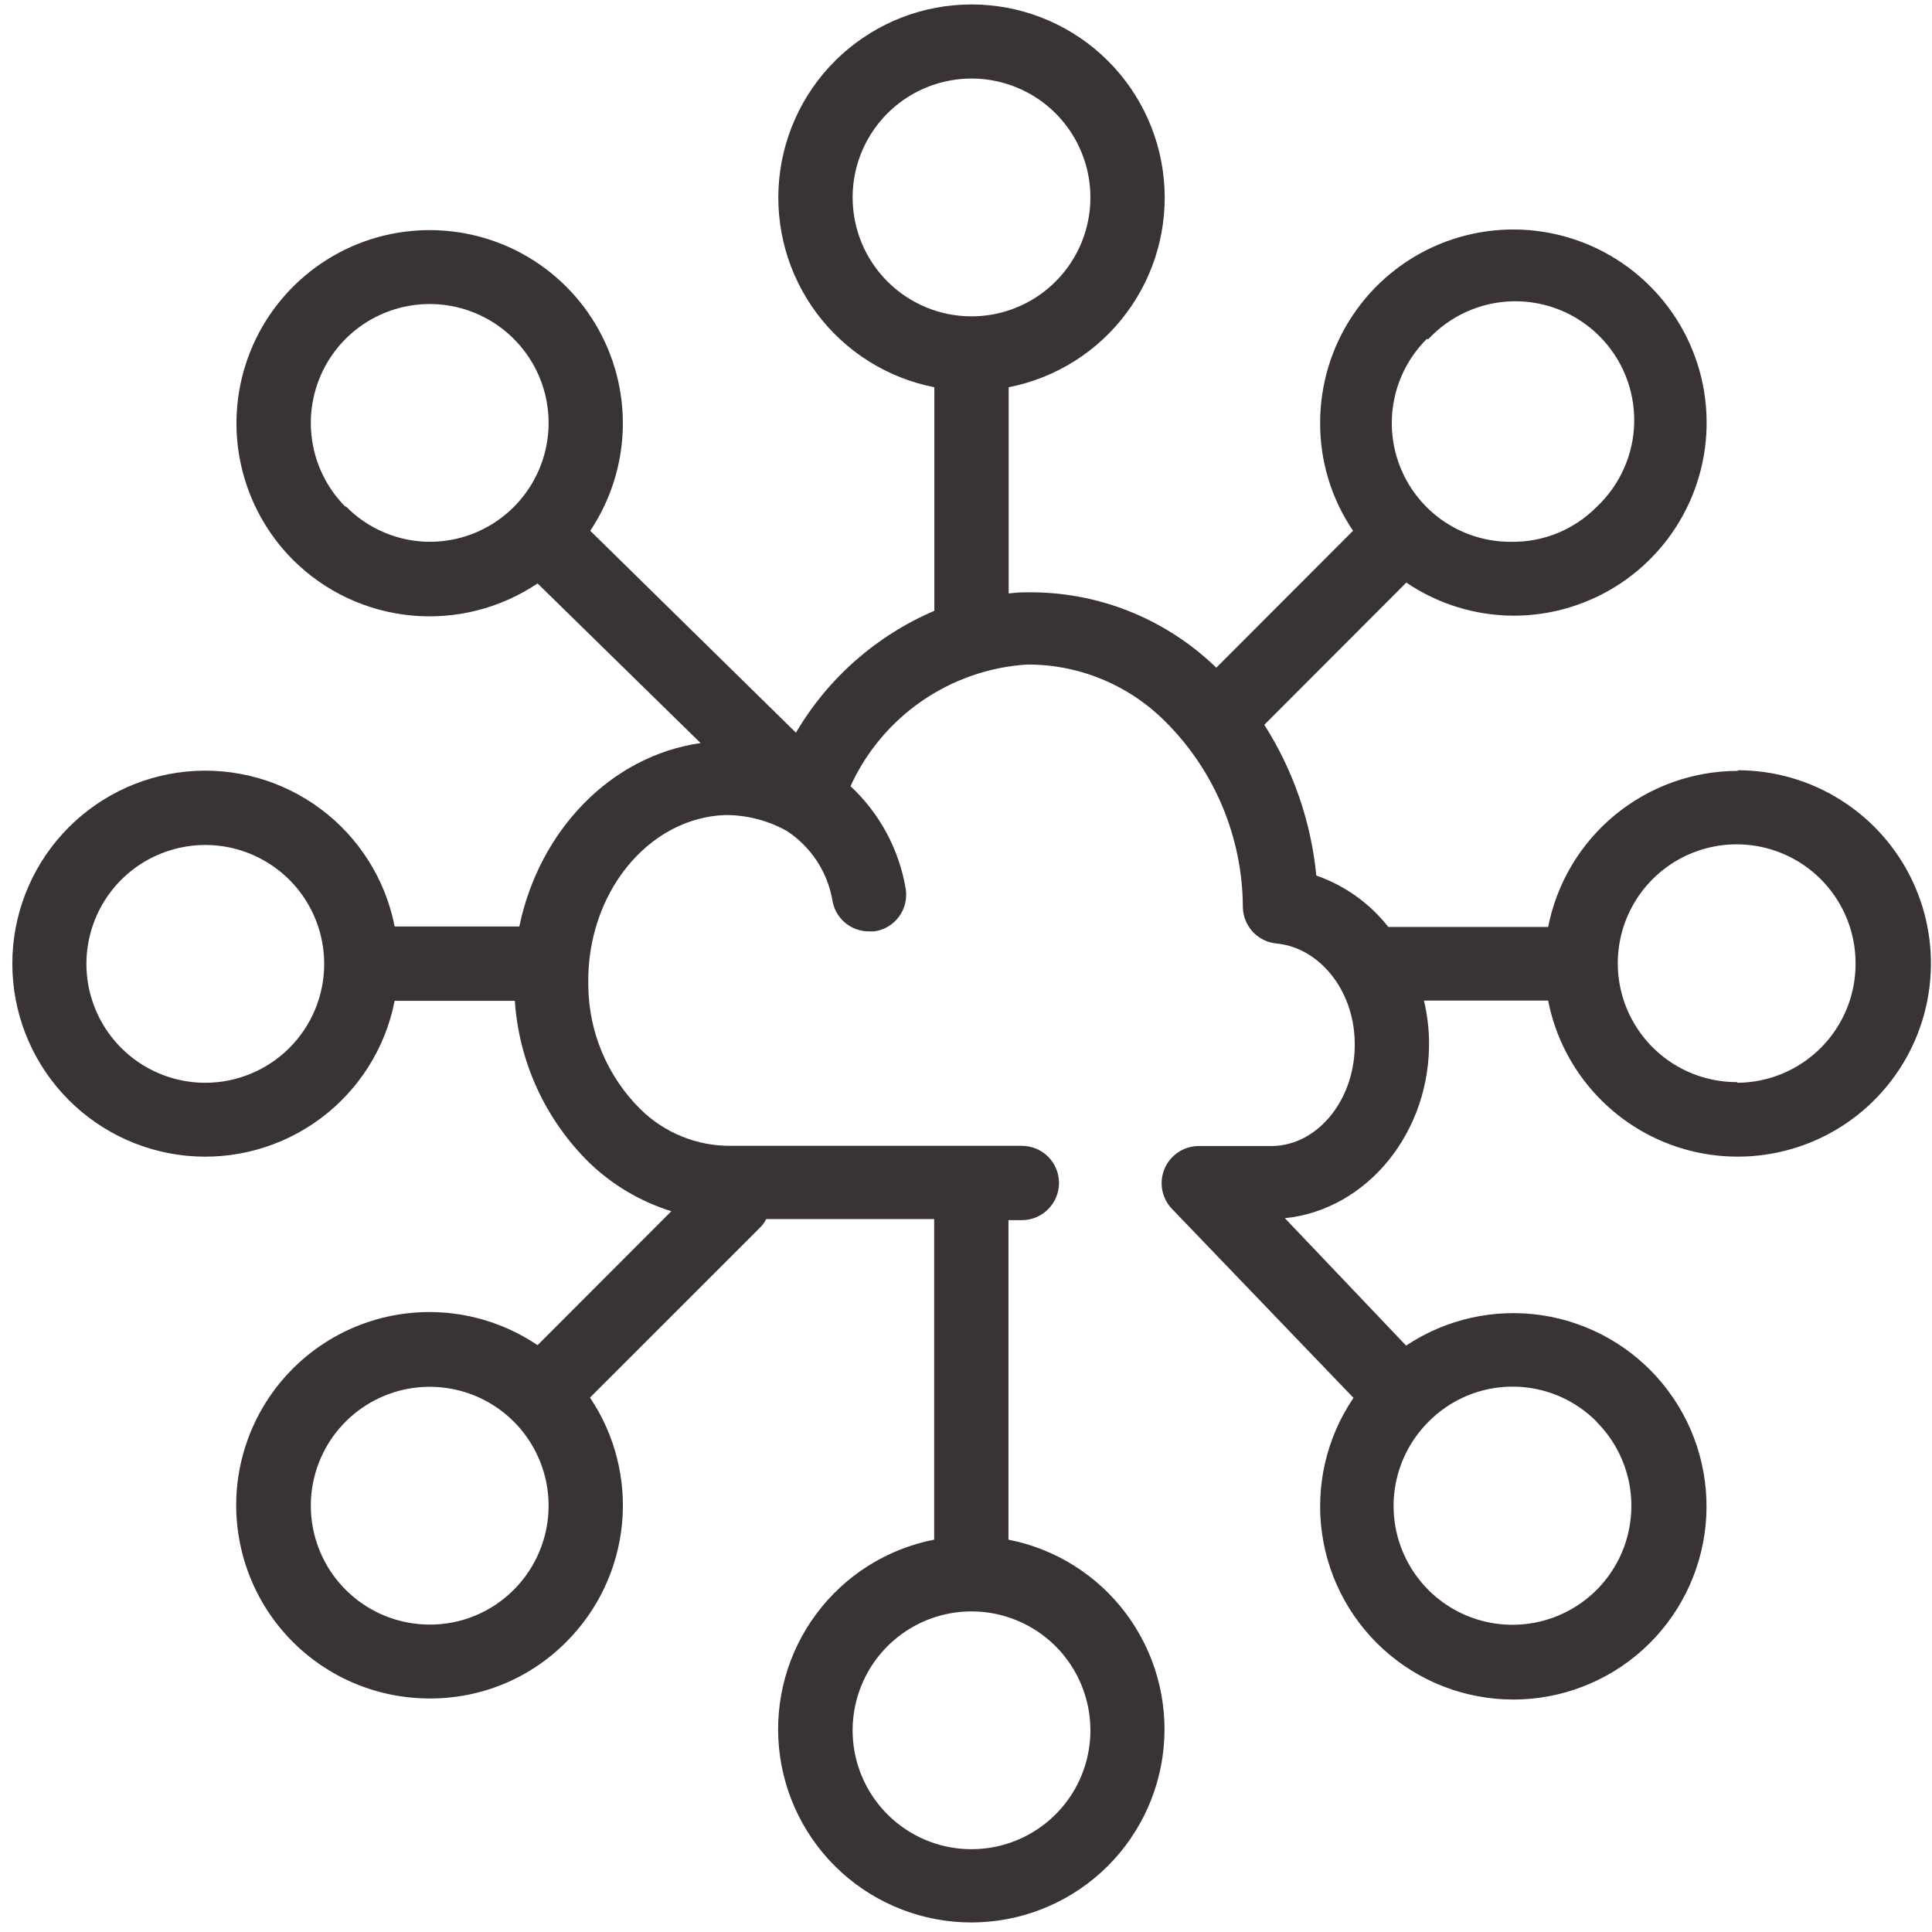 <svg width="50" height="50" viewBox="0 0 50 50" fill="none" xmlns="http://www.w3.org/2000/svg">
<path d="M44.972 19.951C43.814 19.951 42.691 20.355 41.796 21.091C40.901 21.828 40.29 22.852 40.066 23.989H35.929C35.448 23.377 34.801 22.915 34.066 22.659C33.931 21.271 33.47 19.934 32.72 18.758L36.396 15.077C37.213 15.631 38.177 15.929 39.165 15.934C40.154 15.936 41.122 15.643 41.945 15.094C42.768 14.545 43.409 13.764 43.788 12.85C44.166 11.936 44.264 10.93 44.071 9.96C43.877 8.99 43.399 8.099 42.698 7.401C41.998 6.702 41.107 6.227 40.138 6.035C39.168 5.842 38.163 5.942 37.25 6.32C36.336 6.699 35.556 7.34 35.007 8.162C34.458 8.984 34.165 9.951 34.165 10.94C34.16 11.936 34.457 12.911 35.017 13.736L31.478 17.28C30.823 16.645 30.049 16.145 29.201 15.81C28.352 15.475 27.445 15.312 26.533 15.33C26.39 15.331 26.247 15.34 26.104 15.357V10.022C27.324 9.783 28.41 9.099 29.152 8.102C29.895 7.106 30.239 5.869 30.119 4.632C29.999 3.396 29.423 2.248 28.503 1.413C27.583 0.578 26.385 0.115 25.143 0.115C23.9 0.115 22.702 0.578 21.782 1.413C20.862 2.248 20.286 3.396 20.166 4.632C20.046 5.869 20.391 7.106 21.133 8.102C21.875 9.099 22.962 9.783 24.181 10.022V15.808C22.681 16.449 21.425 17.554 20.599 18.962L15.275 13.736C15.802 12.949 16.094 12.028 16.118 11.082C16.142 10.135 15.896 9.2 15.41 8.388C14.924 7.575 14.216 6.917 13.371 6.49C12.525 6.064 11.575 5.887 10.633 5.979C9.69 6.071 8.793 6.429 8.046 7.012C7.299 7.594 6.732 8.376 6.413 9.268C6.093 10.16 6.033 11.124 6.241 12.048C6.448 12.972 6.913 13.819 7.582 14.489C8.403 15.308 9.483 15.817 10.638 15.928C11.792 16.039 12.95 15.746 13.912 15.099L18.132 19.231C15.813 19.56 13.956 21.489 13.44 23.978H10.214C9.975 22.76 9.292 21.675 8.296 20.934C7.301 20.192 6.065 19.848 4.83 19.968C3.595 20.088 2.449 20.664 1.615 21.583C0.781 22.502 0.319 23.698 0.319 24.939C0.319 26.18 0.781 27.377 1.615 28.296C2.449 29.215 3.595 29.791 4.83 29.911C6.065 30.031 7.301 29.686 8.296 28.945C9.292 28.204 9.975 27.119 10.214 25.901H13.324C13.43 27.483 14.113 28.97 15.242 30.082C15.844 30.665 16.574 31.097 17.374 31.346L13.912 34.813C13.264 34.375 12.522 34.095 11.746 33.996C10.97 33.897 10.182 33.981 9.445 34.242C8.707 34.503 8.041 34.934 7.501 35.499C6.96 36.064 6.559 36.748 6.331 37.496C6.102 38.244 6.052 39.035 6.186 39.806C6.319 40.577 6.631 41.306 7.096 41.934C7.562 42.562 8.169 43.073 8.868 43.424C9.567 43.775 10.339 43.957 11.121 43.956C11.777 43.959 12.428 43.831 13.034 43.581C13.641 43.33 14.191 42.96 14.654 42.494C15.474 41.675 15.985 40.597 16.097 39.443C16.209 38.289 15.917 37.132 15.269 36.17L19.665 31.775C19.732 31.71 19.788 31.633 19.83 31.549H24.176V39.846C22.956 40.085 21.87 40.769 21.128 41.766C20.385 42.762 20.041 43.999 20.161 45.236C20.281 46.472 20.857 47.62 21.777 48.455C22.697 49.29 23.895 49.753 25.137 49.753C26.38 49.753 27.578 49.29 28.498 48.455C29.418 47.62 29.994 46.472 30.114 45.236C30.234 43.999 29.889 42.762 29.147 41.766C28.405 40.769 27.318 40.085 26.099 39.846V31.577H26.445C26.7 31.577 26.945 31.476 27.125 31.295C27.305 31.115 27.407 30.87 27.407 30.615C27.407 30.36 27.305 30.116 27.125 29.935C26.945 29.755 26.7 29.654 26.445 29.654H18.929C18.492 29.659 18.059 29.578 17.655 29.415C17.25 29.252 16.882 29.01 16.571 28.703C15.714 27.853 15.23 26.696 15.225 25.489C15.176 23.132 16.764 21.17 18.764 21.093C19.323 21.09 19.874 21.232 20.363 21.505C20.668 21.705 20.93 21.965 21.132 22.269C21.334 22.573 21.472 22.916 21.538 23.275C21.569 23.505 21.683 23.716 21.857 23.869C22.032 24.021 22.257 24.105 22.489 24.104H22.621C22.747 24.088 22.869 24.046 22.98 23.981C23.09 23.916 23.186 23.83 23.262 23.728C23.338 23.625 23.393 23.509 23.424 23.384C23.454 23.261 23.46 23.132 23.44 23.005C23.27 21.986 22.767 21.051 22.011 20.346C22.417 19.457 23.056 18.694 23.861 18.14C24.666 17.585 25.607 17.26 26.582 17.198C27.248 17.195 27.908 17.325 28.523 17.58C29.138 17.834 29.696 18.209 30.165 18.681C31.438 19.951 32.157 21.674 32.165 23.473C32.168 23.71 32.259 23.938 32.42 24.113C32.581 24.287 32.802 24.396 33.038 24.418C34.137 24.522 35.038 25.615 35.06 26.967C35.093 28.418 34.132 29.632 32.94 29.659H31.022C30.831 29.66 30.645 29.717 30.487 29.824C30.329 29.93 30.206 30.082 30.134 30.259C30.062 30.435 30.044 30.629 30.083 30.816C30.122 31.003 30.215 31.174 30.352 31.308L35.028 36.176C34.33 37.204 34.04 38.455 34.214 39.685C34.388 40.916 35.015 42.037 35.971 42.831C36.927 43.624 38.144 44.034 39.386 43.979C40.627 43.924 41.803 43.409 42.686 42.534C43.568 41.658 44.093 40.486 44.158 39.245C44.223 38.004 43.823 36.784 43.037 35.821C42.251 34.859 41.135 34.223 39.906 34.039C38.677 33.855 37.424 34.135 36.39 34.824L33.253 31.527C35.385 31.308 37.038 29.291 36.983 26.89C36.973 26.555 36.929 26.222 36.852 25.895H40.066C40.248 26.826 40.691 27.685 41.343 28.373C41.995 29.061 42.828 29.549 43.747 29.782C44.666 30.014 45.632 29.98 46.533 29.684C47.433 29.389 48.231 28.843 48.833 28.111C49.435 27.38 49.817 26.492 49.934 25.551C50.051 24.611 49.899 23.656 49.494 22.799C49.089 21.942 48.45 21.218 47.649 20.711C46.849 20.203 45.92 19.934 44.972 19.934V19.951ZM22.066 5.115C22.065 4.507 22.244 3.911 22.582 3.404C22.919 2.898 23.399 2.502 23.962 2.269C24.524 2.035 25.142 1.973 25.74 2.091C26.337 2.209 26.886 2.502 27.317 2.932C27.747 3.362 28.041 3.91 28.16 4.508C28.279 5.105 28.219 5.723 27.986 6.286C27.753 6.849 27.359 7.329 26.853 7.668C26.347 8.006 25.752 8.187 25.143 8.187C24.329 8.187 23.548 7.864 22.971 7.289C22.394 6.715 22.069 5.935 22.066 5.121V5.115ZM5.313 28.022C4.704 28.022 4.109 27.841 3.603 27.503C3.097 27.165 2.703 26.684 2.47 26.121C2.237 25.559 2.177 24.94 2.296 24.343C2.415 23.746 2.709 23.197 3.139 22.767C3.57 22.337 4.119 22.045 4.716 21.927C5.314 21.808 5.932 21.87 6.494 22.104C7.057 22.338 7.537 22.733 7.874 23.239C8.212 23.746 8.391 24.342 8.39 24.951C8.389 25.766 8.064 26.547 7.487 27.123C6.91 27.698 6.128 28.022 5.313 28.022ZM28.22 44.775C28.221 45.383 28.041 45.979 27.704 46.486C27.366 46.992 26.886 47.388 26.324 47.621C25.762 47.855 25.143 47.917 24.546 47.799C23.949 47.681 23.4 47.388 22.969 46.958C22.538 46.528 22.245 45.98 22.125 45.383C22.006 44.785 22.067 44.166 22.3 43.604C22.532 43.041 22.927 42.56 23.433 42.222C23.939 41.884 24.534 41.703 25.143 41.703C25.958 41.703 26.74 42.027 27.317 42.602C27.893 43.178 28.218 43.96 28.22 44.775ZM13.297 41.143C13.009 41.432 12.667 41.661 12.289 41.816C11.912 41.971 11.507 42.048 11.099 42.044C10.388 42.039 9.701 41.788 9.154 41.333C8.607 40.879 8.235 40.249 8.1 39.551C7.965 38.853 8.076 38.13 8.414 37.504C8.752 36.879 9.296 36.39 9.954 36.12C10.611 35.85 11.342 35.817 12.022 36.025C12.702 36.233 13.289 36.67 13.682 37.262C14.076 37.854 14.253 38.564 14.183 39.271C14.113 39.979 13.799 40.64 13.297 41.143ZM8.945 13.121C8.442 12.618 8.129 11.957 8.059 11.249C7.989 10.542 8.165 9.832 8.559 9.24C8.953 8.648 9.54 8.211 10.22 8.003C10.899 7.795 11.63 7.828 12.288 8.098C12.946 8.368 13.49 8.857 13.828 9.482C14.166 10.108 14.277 10.831 14.142 11.529C14.007 12.227 13.634 12.857 13.088 13.311C12.541 13.766 11.854 14.017 11.143 14.022C10.733 14.023 10.328 13.942 9.95 13.783C9.573 13.625 9.231 13.392 8.945 13.099V13.121ZM36.967 8.775C37.249 8.473 37.588 8.231 37.965 8.063C38.343 7.895 38.75 7.804 39.163 7.797C39.575 7.79 39.985 7.866 40.368 8.02C40.751 8.175 41.099 8.405 41.391 8.697C41.683 8.988 41.914 9.336 42.069 9.719C42.224 10.101 42.3 10.511 42.293 10.924C42.287 11.337 42.197 11.744 42.029 12.121C41.862 12.499 41.62 12.839 41.319 13.121C41.032 13.411 40.689 13.64 40.312 13.795C39.934 13.95 39.529 14.027 39.121 14.022C38.51 14.028 37.912 13.852 37.402 13.516C36.892 13.18 36.494 12.7 36.258 12.137C36.022 11.574 35.959 10.953 36.078 10.354C36.196 9.756 36.49 9.206 36.923 8.775H36.967ZM41.319 36.797C41.749 37.227 42.042 37.775 42.161 38.372C42.279 38.969 42.218 39.588 41.986 40.15C41.753 40.712 41.358 41.193 40.852 41.531C40.346 41.869 39.751 42.049 39.143 42.049C38.534 42.049 37.939 41.869 37.433 41.531C36.927 41.193 36.533 40.712 36.3 40.15C36.067 39.588 36.006 38.969 36.125 38.372C36.244 37.775 36.537 37.227 36.967 36.797C37.253 36.507 37.594 36.277 37.97 36.12C38.346 35.964 38.75 35.884 39.157 35.886C39.565 35.887 39.968 35.97 40.343 36.129C40.717 36.288 41.057 36.521 41.341 36.813L41.319 36.797ZM44.95 28.005C44.342 28.006 43.746 27.827 43.239 27.489C42.732 27.151 42.337 26.671 42.103 26.108C41.87 25.546 41.808 24.927 41.927 24.33C42.045 23.732 42.339 23.183 42.769 22.753C43.2 22.322 43.749 22.029 44.346 21.91C44.944 21.792 45.563 21.853 46.125 22.087C46.688 22.32 47.168 22.716 47.506 23.223C47.843 23.729 48.023 24.325 48.022 24.934C48.025 25.747 47.706 26.529 47.134 27.107C46.563 27.686 45.786 28.015 44.972 28.022L44.95 28.005Z" fill="#393333"/>
</svg>
